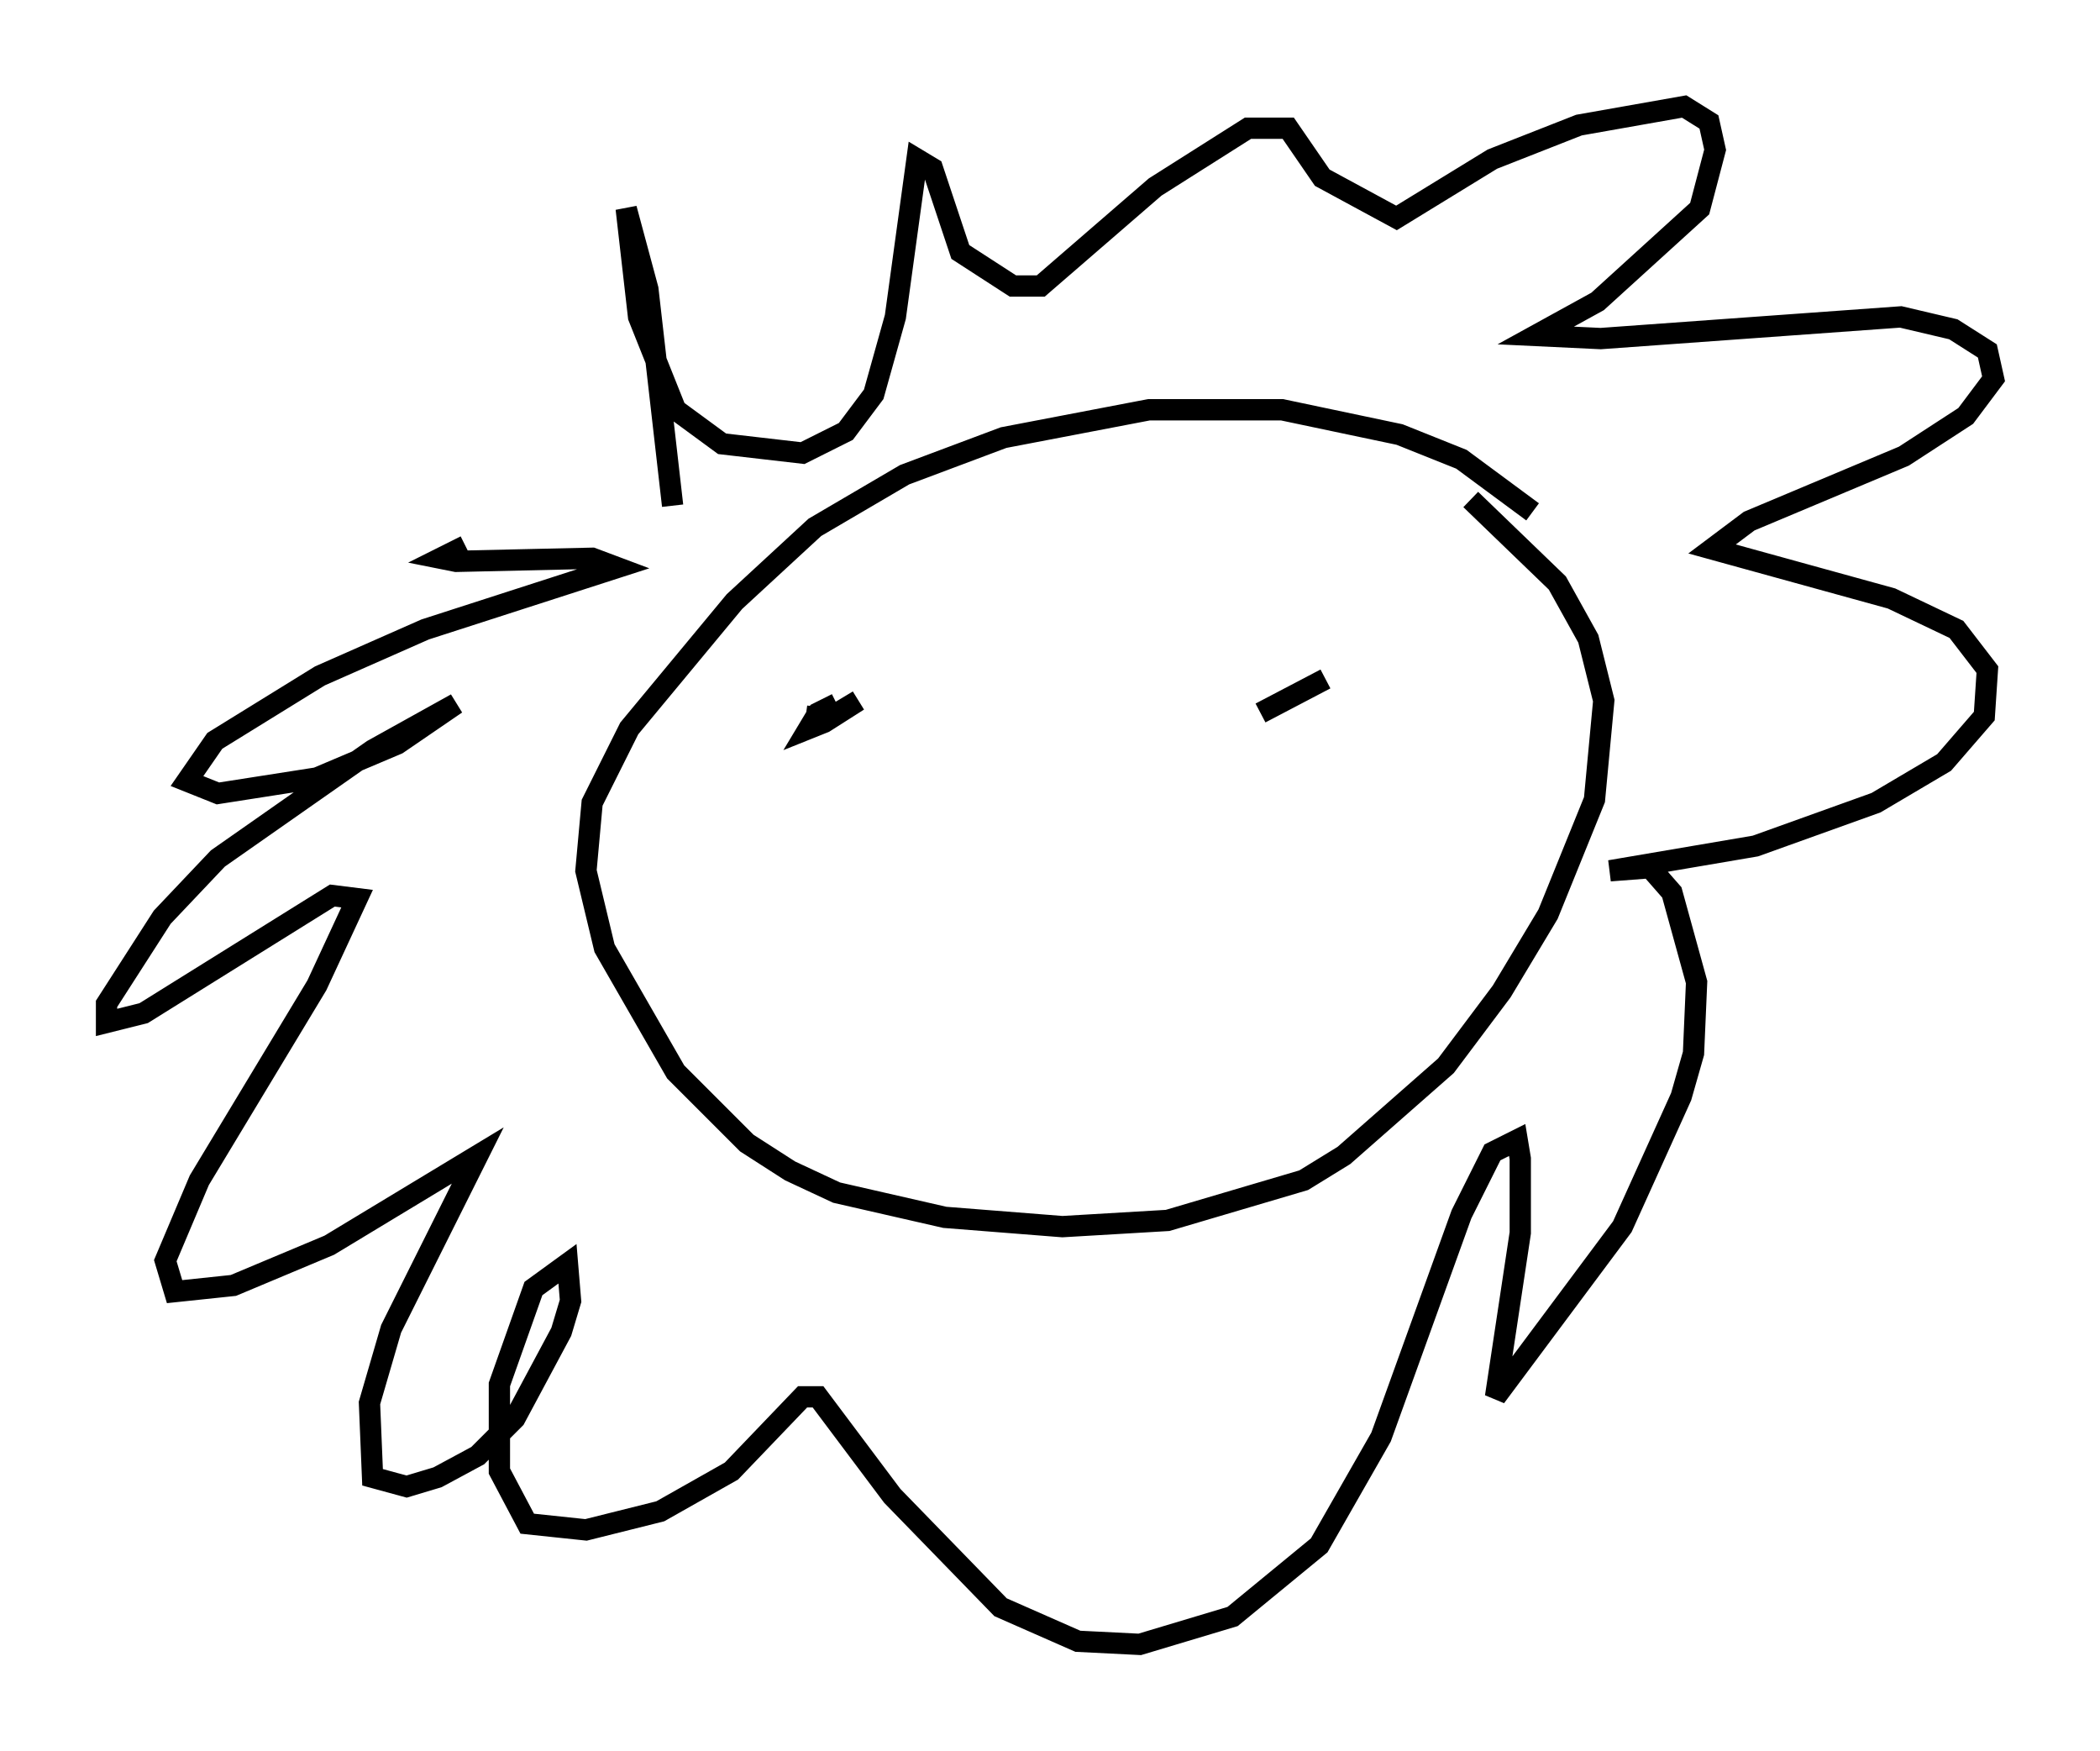 <?xml version="1.0" encoding="utf-8" ?>
<svg baseProfile="full" height="82.19" version="1.1" width="98.603" xmlns="http://www.w3.org/2000/svg" xmlns:ev="http://www.w3.org/2001/xml-events" xmlns:xlink="http://www.w3.org/1999/xlink"><defs /><rect fill="white" height="82.19" width="98.603" x="0" y="0" /><path d="M77.19, 32.888 m-5.229, -8.86 l-3.341, -2.469 -2.905, -1.162 l-5.52, -1.162 -6.246, 0.0 l-6.827, 1.307 -4.648, 1.743 l-4.212, 2.469 -3.777, 3.486 l-4.939, 5.955 -1.743, 3.486 l-0.291, 3.196 0.872, 3.631 l3.341, 5.81 3.341, 3.341 l2.034, 1.307 2.179, 1.017 l5.084, 1.162 5.52, 0.436 l4.939, -0.291 6.391, -1.888 l1.888, -1.162 4.793, -4.212 l2.615, -3.486 2.179, -3.631 l2.179, -5.374 0.436, -4.648 l-0.726, -2.905 -1.453, -2.615 l-4.067, -3.922 m-37.475, 0.291 l-1.162, -10.168 -1.017, -3.777 l0.581, 5.084 1.743, 4.358 l2.179, 1.598 3.777, 0.436 l2.034, -1.017 1.307, -1.743 l1.017, -3.631 1.017, -7.408 l0.726, 0.436 1.307, 3.922 l2.469, 1.598 1.307, 0.0 l5.374, -4.648 4.358, -2.76 l1.888, 0.0 1.598, 2.324 l3.486, 1.888 4.503, -2.76 l4.067, -1.598 4.939, -0.872 l1.162, 0.726 0.291, 1.307 l-0.726, 2.76 -4.793, 4.358 l-2.905, 1.598 3.05, 0.145 l14.089, -1.017 2.469, 0.581 l1.598, 1.017 0.291, 1.307 l-1.307, 1.743 -2.905, 1.888 l-7.263, 3.05 -1.743, 1.307 l8.425, 2.324 3.05, 1.453 l1.453, 1.888 -0.145, 2.179 l-1.888, 2.179 -3.196, 1.888 l-5.665, 2.034 -6.827, 1.162 l1.888, -0.145 1.017, 1.162 l1.162, 4.212 -0.145, 3.341 l-0.581, 2.034 -2.76, 6.101 l-5.955, 7.989 1.162, -7.698 l0.0, -3.486 -0.145, -0.872 l-1.162, 0.581 -1.453, 2.905 l-3.777, 10.458 -2.905, 5.084 l-4.067, 3.341 -4.358, 1.307 l-2.905, -0.145 -3.631, -1.598 l-5.084, -5.229 -3.486, -4.648 l-0.726, 0.0 -3.341, 3.486 l-3.341, 1.888 -3.486, 0.872 l-2.76, -0.291 -1.307, -2.469 l0.0, -4.067 1.598, -4.503 l1.598, -1.162 0.145, 1.743 l-0.436, 1.453 -2.179, 4.067 l-1.743, 1.743 -1.888, 1.017 l-1.453, 0.436 -1.598, -0.436 l-0.145, -3.486 1.017, -3.486 l4.067, -8.134 -6.972, 4.212 l-4.503, 1.888 -2.76, 0.291 l-0.436, -1.453 1.598, -3.777 l5.52, -9.151 1.888, -4.067 l-1.162, -0.145 -8.86, 5.52 l-1.743, 0.436 0.0, -0.872 l2.615, -4.067 2.615, -2.76 l7.263, -5.084 3.922, -2.179 l-2.76, 1.888 -3.777, 1.598 l-4.648, 0.726 -1.453, -0.581 l1.307, -1.888 4.939, -3.05 l4.939, -2.179 9.006, -2.905 l-1.162, -0.436 -6.391, 0.145 l-0.726, -0.145 1.162, -0.581 m15.978, 7.989 l1.017, 0.145 1.453, -0.872 l-1.598, 1.017 -0.726, 0.291 l0.436, -0.726 0.872, -0.436 m22.95, -1.162 l-3.05, 1.598 " fill="none" stroke="black" stroke-width="1" /></svg>